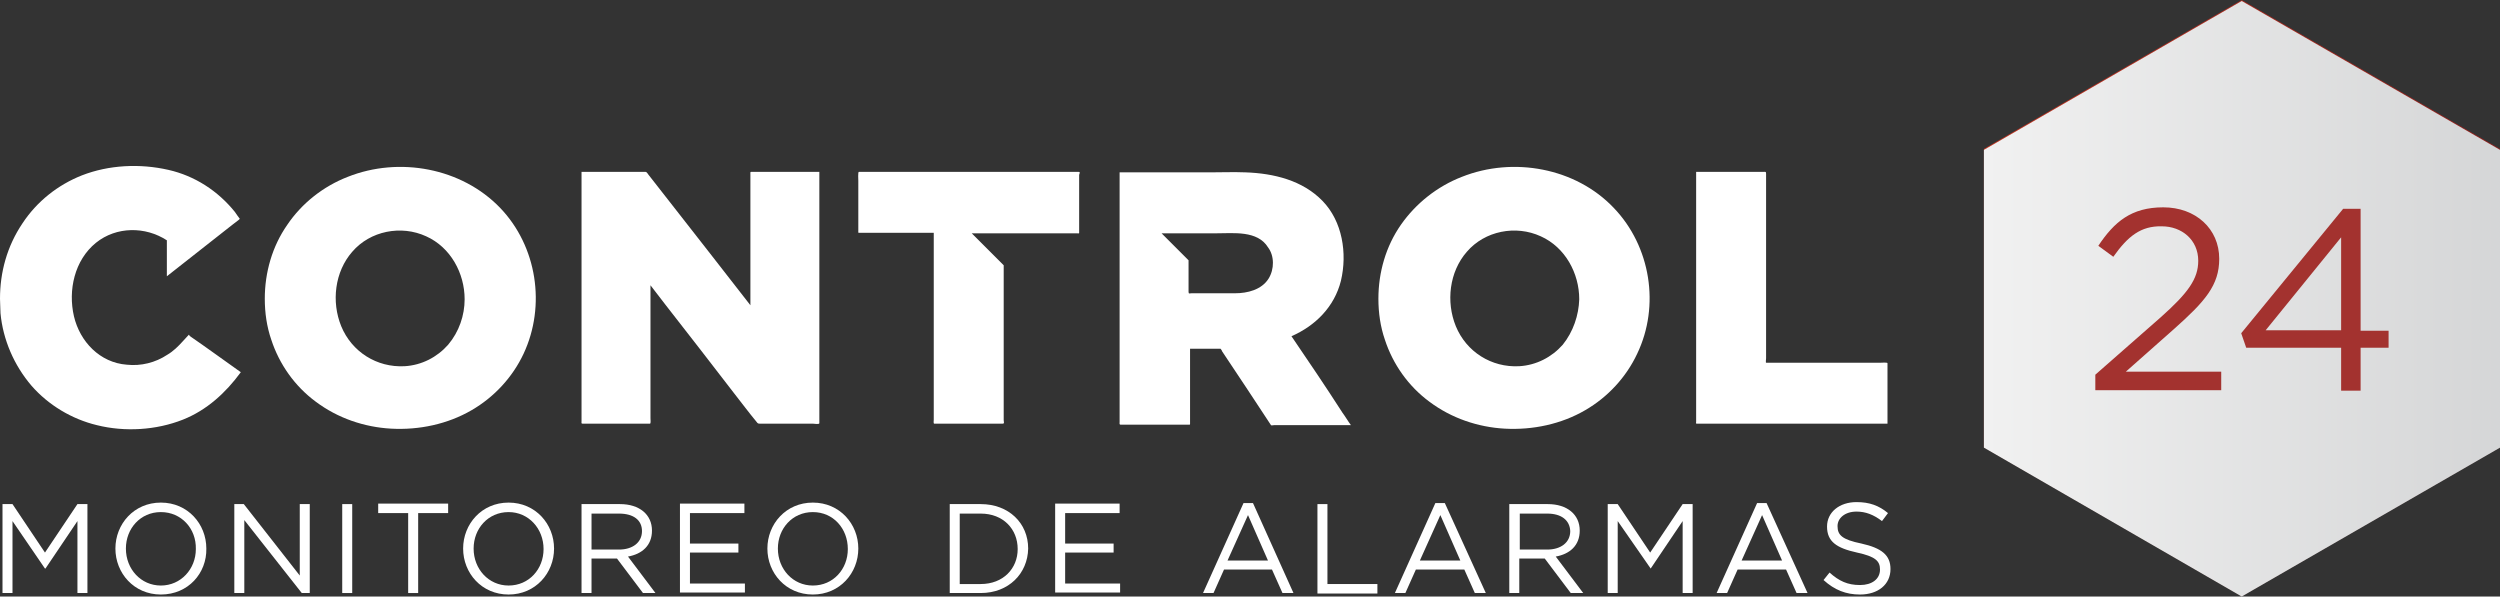 <!-- Generator: Adobe Illustrator 19.0.0, SVG Export Plug-In  -->
<svg version="1.1"
	 xmlns="http://www.w3.org/2000/svg" xmlns:xlink="http://www.w3.org/1999/xlink" xmlns:a="http://ns.adobe.com/AdobeSVGViewerExtensions/3.0/"
	 x="0px" y="0px" width="500.4px" height="119.4px" viewBox="0 0 500.4 119.4" enable-background="new 0 0 500.4 119.4"
	 xml:space="preserve">
<rect x="0" y="0" width="500.4" height="119.4" fill="#333333" stroke="none"/>
<defs>
</defs>
<g id="XMLID_15_">
	<path id="XMLID_82_" fill="#FFFFFF" d="M37.8,67c0,0-1.1,1.2-1.2,1.3c-0.9,1-1.9,2-3.1,2.7c-2.4,1.6-5.3,2.3-8.1,2
		c-5.4-0.4-9.4-4.6-10.6-9.7c-1.2-5.2,0.1-11.2,4.4-14.7c4.1-3.3,9.9-3.3,14.2-0.5l0,7.2l11.7-9.2c0.5-0.4,0.9-0.7,1.4-1.1
		c0.4-0.3,0.9-0.7,1.3-1c0.1-0.1,0.1-0.1,0.2-0.2c0,0-0.9-1.2-1-1.4c-3.4-4.2-8-7.2-13.3-8.4c-5.7-1.3-11.9-1-17.3,1.1
		c-4.8,1.9-9,5.2-11.9,9.6C1.4,49.3,0,54.5,0,59.8c0,1,0.1,2,0.1,2.9c0.5,5.3,2.7,10.4,6.2,14.5c3.4,3.9,8.1,6.7,13.1,7.9
		c5.6,1.4,11.9,1,17.2-1.1c4.8-1.9,8.6-5.4,11.6-9.5c-3.4-2.4-6.8-4.9-10.3-7.3C38,67.1,37.9,67.1,37.8,67z"/>
	<path id="XMLID_79_" fill="#FFFFFF" d="M69.6,35.4c-4.9,1.9-9.2,5.3-12.1,9.6c-3,4.3-4.5,9.5-4.5,14.8c0,2.8,0.4,5.6,1.3,8.2
		c1.6,4.9,4.7,9.3,8.9,12.4c4.4,3.3,9.7,5.1,15.1,5.4c5.6,0.3,11.3-0.9,16.1-3.7c4.5-2.6,8.2-6.6,10.4-11.3
		c4.5-9.6,2.7-21.5-4.7-29.2C92.4,33.6,79.9,31.3,69.6,35.4z M89.7,69c-2.2,2.5-5.3,4.1-8.7,4.3c-5.6,0.3-10.6-2.9-12.7-8
		c-2-4.9-1.3-10.9,2.2-14.9c3.6-4.2,9.8-5.4,14.8-3.1c4.9,2.2,7.7,7.4,7.7,12.6C93,63.1,91.9,66.4,89.7,69z"/>
	<path id="XMLID_78_" fill="#FFFFFF" d="M155.5,34.4c-1.6,0-3.1,0-4.7,0c-0.7,0-0.6-0.1-0.6,0.6c0,2.8,0,5.6,0,8.5
		c0,5.9,0,11.8,0,17.6c-2.7-3.5-5.4-6.9-8.1-10.4c-4.1-5.2-8.1-10.4-12.2-15.6c-0.2-0.2-0.4-0.7-0.7-0.7c-1.3,0-2.7,0-4,0
		c-2.9,0-5.9,0-8.8,0c0,2,0,3.9,0,5.9c0,7.3,0,14.7,0,22c0,6.6,0,13.2,0,19.8c0,0.7,0,1.5,0,2.2c0,0.3-0.1,0.5,0.2,0.5
		c3.3,0,6.6,0,9.8,0c1.2,0,2.5,0,3.7,0c0.2,0,0.1-0.9,0.1-1.1c0-3.1,0-6.1,0-9.2c0-5.8,0-11.6,0-17.4c1,1.3,2,2.6,3,3.9
		c4.6,5.9,9.2,11.8,13.8,17.8c1.5,1.9,2.9,3.8,4.4,5.6c0.3,0.4,0.3,0.4,0.9,0.4c1.6,0,3.2,0,4.9,0c1.8,0,3.6,0,5.5,0
		c0.3,0,1.3,0.2,1.3-0.1c0-1.6,0-3.1,0-4.7c0-7.2,0-14.3,0-21.5c0-6.8,0-13.7,0-20.5c0-1.2,0-2.4,0-3.6
		C164,34.4,156,34.4,155.5,34.4z"/>
	<path id="XMLID_75_" fill="#FFFFFF" d="M292.6,35.4c-4.9,1.9-9.2,5.3-12.2,9.6c-3,4.3-4.5,9.5-4.5,14.8c0,2.8,0.4,5.6,1.3,8.2
		c1.6,4.9,4.7,9.3,8.9,12.4c4.4,3.3,9.7,5.1,15.1,5.4c5.6,0.3,11.3-0.9,16.1-3.7c4.5-2.6,8.2-6.6,10.4-11.3
		c4.6-9.6,2.7-21.5-4.7-29.2C315.4,33.6,302.9,31.3,292.6,35.4z M312.8,69c-2.2,2.5-5.3,4.1-8.7,4.3c-5.6,0.3-10.6-2.9-12.7-8
		c-2-4.9-1.3-10.9,2.2-14.9c3.6-4.2,9.8-5.4,14.8-3.1c4.9,2.2,7.7,7.4,7.7,12.6C316,63.1,314.9,66.4,312.8,69z"/>
	<path id="XMLID_72_" fill="#FFFFFF" d="M258.5,67.3c4.8-2.1,8.6-5.9,9.9-11.1c1.3-5.5,0.3-11.9-3.7-16c-4-4.1-9.7-5.5-15.4-5.7
		c-2.4-0.1-4.7,0-7.1,0c-6,0-12.1,0-18.1,0c0,0.8,0,1.6,0,2.4c0,6.4,0,12.9,0,19.3c0,7.4,0,14.9,0,22.3c0,2,0,3.9,0,5.9
		c0,0.3-0.1,0.6,0.2,0.6c1.3,0,2.6,0,3.9,0c3.3,0,6.5,0,9.8,0c0.2,0,0.2,0,0.2-0.2c0-0.5,0-1,0-1.5c0-1.8,0-3.6,0-5.3
		c0-0.5,0-8.2,0-8.2c1.5,0,3.1,0,4.6,0c0.4,0,0.7,0,1.1,0c0.1,0,0.4,0,0.4,0c0.1,0.1,0.3,0.4,0.3,0.5c3.3,4.9,6.5,9.8,9.8,14.8
		c0,0.1,0.6,0,0.6,0c0.6,0,1.2,0,1.8,0c1.8,0,3.7,0,5.5,0c2.7,0,5.4,0,8.1,0c-0.6-0.8-1.1-1.7-1.7-2.5
		C265.3,77.3,261.9,72.3,258.5,67.3z M253.9,55.8c-1.4,2.2-4.2,2.9-6.7,2.9c-1.8,0-3.6,0-5.5,0c-1,0-2.1,0-3.2,0
		c-0.4,0-0.6,0.2-0.6-0.3c0-2.1,0-4.2,0-6.3l-5.4-5.4c0,0,9.3,0,11,0c3.4,0,8.2-0.6,10.3,2.8C255.1,51.2,255.1,53.9,253.9,55.8z"/>
	<path id="XMLID_71_" fill="#FFFFFF" d="M215.7,34.4c-0.7,0-1.5,0-2.2,0c-6.9,0-13.7,0-20.6,0c-6.5,0-12.9,0-19.4,0
		c-0.5,0-1,0-1.6,0c-0.2,0-0.1,1.7-0.1,1.8c0,3.4,0,6.7,0,10.1c0,0.2-0.1,0.3,0.2,0.3c0.4,0,0.9,0,1.3,0c1.7,0,3.5,0,5.2,0
		c2.8,0,5.6,0,8.4,0c0,2.4,0,4.8,0,7.1c0,7.6,0,15.3,0,22.9c0,2.4,0,4.9,0,7.4c0,0.2-0.1,0.8,0.1,0.8c1.3,0,2.5,0,3.8,0
		c3.3,0,6.6,0,9.9,0c0.4,0,0.2-0.4,0.2-0.7c0-0.9,0-1.9,0-2.8c0-7.3,0-14.6,0-21.9c0-2.1,0-4.2,0-6.3l-6.4-6.4h6.5v0
		c0.1,0,0.1,0,0.3,0c3.4,0,6.8,0,10.1,0c1.4,0,2.8,0,4.2,0c0.1,0,0.4,0.1,0.4-0.1c0-0.4,0-0.9,0-1.3c0-3.4,0-6.9,0-10.3
		C216.2,34.4,216.2,34.4,215.7,34.4z"/>
	<path id="XMLID_70_" fill="#FFFFFF" d="M377.8,76.5c0-1.3,0-2.6,0-3.8c0-0.2-1.2-0.1-1.3-0.1c-3.3,0-6.6,0-10,0
		c-3.6,0-7.2,0-10.7,0c-0.8,0-1.6,0-2.3,0c-0.1,0,0-0.8,0-0.9c0-6.4,0-12.7,0-19.1c0-6,0-11.9,0-17.8c0-0.5-0.1-0.4-0.6-0.4
		c-1.6,0-3.1,0-4.7,0c-2.9,0-5.8,0-8.7,0c0,3.7,0,7.3,0,11c0,7.8,0,15.6,0,23.4c0,5.2,0,10.4,0,15.6c0,0.2-0.1,0.4,0.1,0.4
		c0.6,0,1.3,0,1.9,0c3,0,5.9,0,8.9,0c7.5,0,15,0,22.5,0c1.6,0,3.3,0,4.9,0C377.8,84.9,377.8,77.1,377.8,76.5z"/>
	
		<linearGradient id="XMLID_83_" gradientUnits="userSpaceOnUse" x1="397.083" y1="-13090.186" x2="500.389" y2="-13090.186" gradientTransform="matrix(1 0 0 -1 0 -13030.546)">
		<stop  offset="0" style="stop-color:#C0321E"/>
		<stop  offset="1" style="stop-color:#90211E"/>
	</linearGradient>
	<polygon id="XMLID_69_" fill="url(#XMLID_83_)" points="448.7,119.3 397.1,89.5 397.1,29.8 448.7,0 500.4,29.8 500.4,89.5 	"/>
	
		<linearGradient id="XMLID_84_" gradientUnits="userSpaceOnUse" x1="397.083" y1="-13090.345" x2="500.389" y2="-13090.345" gradientTransform="matrix(1 0 0 -1 0 -13030.546)">
		<stop  offset="0" style="stop-color:#F1F1F1"/>
		<stop  offset="1" style="stop-color:#D5D6D7"/>
	</linearGradient>
	<polygon id="XMLID_68_" fill="url(#XMLID_84_)" points="448.7,119.4 397.1,89.6 397.1,30 448.7,0.2 500.4,30 500.4,89.6 	"/>
	<g id="XMLID_62_">
		<path id="XMLID_66_" fill="#A3322F" d="M423,51.4l-3-2.2c3.2-4.8,6.6-7.7,13-7.7c6.5,0,11.2,4.3,11.2,10.3c0,5.3-2.8,8.5-9.1,14.1
			l-9.6,8.5h19.1v3.7h-25.2v-3.1l13.1-11.5c5.5-4.9,7.5-7.7,7.5-11.3c0-4.2-3.3-6.9-7.3-6.9C428.5,45.2,425.9,47.3,423,51.4z"/>
		<path id="XMLID_63_" fill="#A3322F" d="M472.5,41.8v24.4h5.6v3.4h-5.6v8.6h-3.9v-8.6h-19l-1-2.9L469,41.8H472.5z M468.6,47.5
			l-15.1,18.6h15.1V47.5z"/>
	</g>
	<g id="XMLID_16_">
		<path id="XMLID_60_" fill="#FFFFFF" d="M9.1,113.8H9l-6.5-9.5v14.4h-2v-17.8h2l6.5,9.7l6.5-9.7h2v17.8h-2v-14.4L9.1,113.8z"/>
		<path id="XMLID_57_" fill="#FFFFFF" d="M32.2,119c-5.4,0-9.1-4.3-9.1-9.2c0-4.9,3.7-9.2,9.1-9.2s9.1,4.3,9.1,9.2
			C41.4,114.7,37.7,119,32.2,119z M32.2,102.5c-4.1,0-7,3.3-7,7.3c0,4.1,3,7.4,7,7.4s7-3.3,7-7.3C39.3,105.8,36.3,102.5,32.2,102.5z
			"/>
		<path id="XMLID_55_" fill="#FFFFFF" d="M60,100.9h2v17.8h-1.6l-11.5-14.6v14.6h-2v-17.8h1.9L60,115.2V100.9z"/>
		<path id="XMLID_53_" fill="#FFFFFF" d="M70.5,100.9v17.8h-2v-17.8H70.5z"/>
		<path id="XMLID_51_" fill="#FFFFFF" d="M83.7,118.7h-2v-16h-6v-1.9h14v1.9h-6V118.7z"/>
		<path id="XMLID_48_" fill="#FFFFFF" d="M101.8,119c-5.4,0-9.1-4.3-9.1-9.2c0-4.9,3.7-9.2,9.1-9.2c5.4,0,9.1,4.3,9.1,9.2
			C110.9,114.7,107.2,119,101.8,119z M101.8,102.5c-4.1,0-7,3.3-7,7.3c0,4.1,3,7.4,7,7.4c4.1,0,7-3.3,7-7.3
			C108.8,105.8,105.8,102.5,101.8,102.5z"/>
		<path id="XMLID_45_" fill="#FFFFFF" d="M128.7,118.7l-5.2-6.9h-5.1v6.9h-2v-17.8h7.7c3.9,0,6.4,2.1,6.4,5.3c0,3-2,4.7-4.8,5.2
			l5.5,7.3H128.7z M123.9,102.8h-5.5v7.2h5.5c2.7,0,4.6-1.4,4.6-3.7C128.5,104.1,126.8,102.8,123.9,102.8z"/>
		<path id="XMLID_43_" fill="#FFFFFF" d="M149,102.7h-10.9v6.1h9.7v1.8h-9.7v6.2h11v1.8h-13v-17.8H149V102.7z"/>
		<path id="XMLID_40_" fill="#FFFFFF" d="M162.7,119c-5.4,0-9.1-4.3-9.1-9.2c0-4.9,3.7-9.2,9.1-9.2c5.4,0,9.1,4.3,9.1,9.2
			C171.8,114.7,168.1,119,162.7,119z M162.7,102.5c-4.1,0-7,3.3-7,7.3c0,4.1,3,7.4,7,7.4c4.1,0,7-3.3,7-7.3
			C169.7,105.8,166.8,102.5,162.7,102.5z"/>
		<path id="XMLID_37_" fill="#FFFFFF" d="M196.3,118.7h-6.2v-17.8h6.2c5.6,0,9.5,3.8,9.5,8.9C205.7,114.8,201.9,118.7,196.3,118.7z
			 M196.3,102.8h-4.2v14.1h4.2c4.5,0,7.4-3.1,7.4-7C203.7,105.9,200.8,102.8,196.3,102.8z"/>
		<path id="XMLID_35_" fill="#FFFFFF" d="M224.1,102.7h-10.9v6.1h9.7v1.8h-9.7v6.2h11v1.8h-13v-17.8h12.9V102.7z"/>
		<path id="XMLID_32_" fill="#FFFFFF" d="M258.9,118.7h-2.2l-2.1-4.7H245l-2.1,4.7h-2.1l8.1-18h1.9L258.9,118.7z M249.8,103.1
			l-4.1,9.1h8.1L249.8,103.1z"/>
		<path id="XMLID_30_" fill="#FFFFFF" d="M263.7,100.9h2v16h10v1.9h-12V100.9z"/>
		<path id="XMLID_27_" fill="#FFFFFF" d="M297.4,118.7h-2.2l-2.1-4.7h-9.7l-2.1,4.7h-2.1l8.1-18h1.9L297.4,118.7z M288.3,103.1
			l-4.1,9.1h8.1L288.3,103.1z"/>
		<path id="XMLID_24_" fill="#FFFFFF" d="M314.4,118.7l-5.2-6.9h-5.1v6.9h-2v-17.8h7.7c3.9,0,6.4,2.1,6.4,5.3c0,3-2,4.7-4.8,5.2
			l5.5,7.3H314.4z M309.7,102.8h-5.5v7.2h5.5c2.7,0,4.6-1.4,4.6-3.7C314.2,104.1,312.5,102.8,309.7,102.8z"/>
		<path id="XMLID_22_" fill="#FFFFFF" d="M330.4,113.8L330.4,113.8l-6.6-9.5v14.4h-2v-17.8h2l6.5,9.7l6.5-9.7h2v17.8h-2v-14.4
			L330.4,113.8z"/>
		<path id="XMLID_19_" fill="#FFFFFF" d="M361.8,118.7h-2.2l-2.1-4.7h-9.7l-2.1,4.7h-2.1l8.1-18h1.9L361.8,118.7z M352.7,103.1
			l-4.1,9.1h8.1L352.7,103.1z"/>
		<path id="XMLID_17_" fill="#FFFFFF" d="M372.6,108.8c4,0.9,5.8,2.3,5.8,5.1c0,3.1-2.5,5.1-6.1,5.1c-2.8,0-5.1-0.9-7.3-2.9l1.2-1.5
			c1.9,1.7,3.6,2.5,6.1,2.5c2.4,0,4-1.2,4-3.1c0-1.7-0.9-2.6-4.6-3.4c-4.1-0.9-6-2.2-6-5.2c0-2.9,2.5-4.9,5.9-4.9
			c2.6,0,4.5,0.7,6.3,2.2l-1.2,1.6c-1.7-1.3-3.3-1.9-5.1-1.9c-2.3,0-3.8,1.3-3.8,2.9C367.8,107.1,368.7,108,372.6,108.8z"/>
	</g>
</g>
</svg>